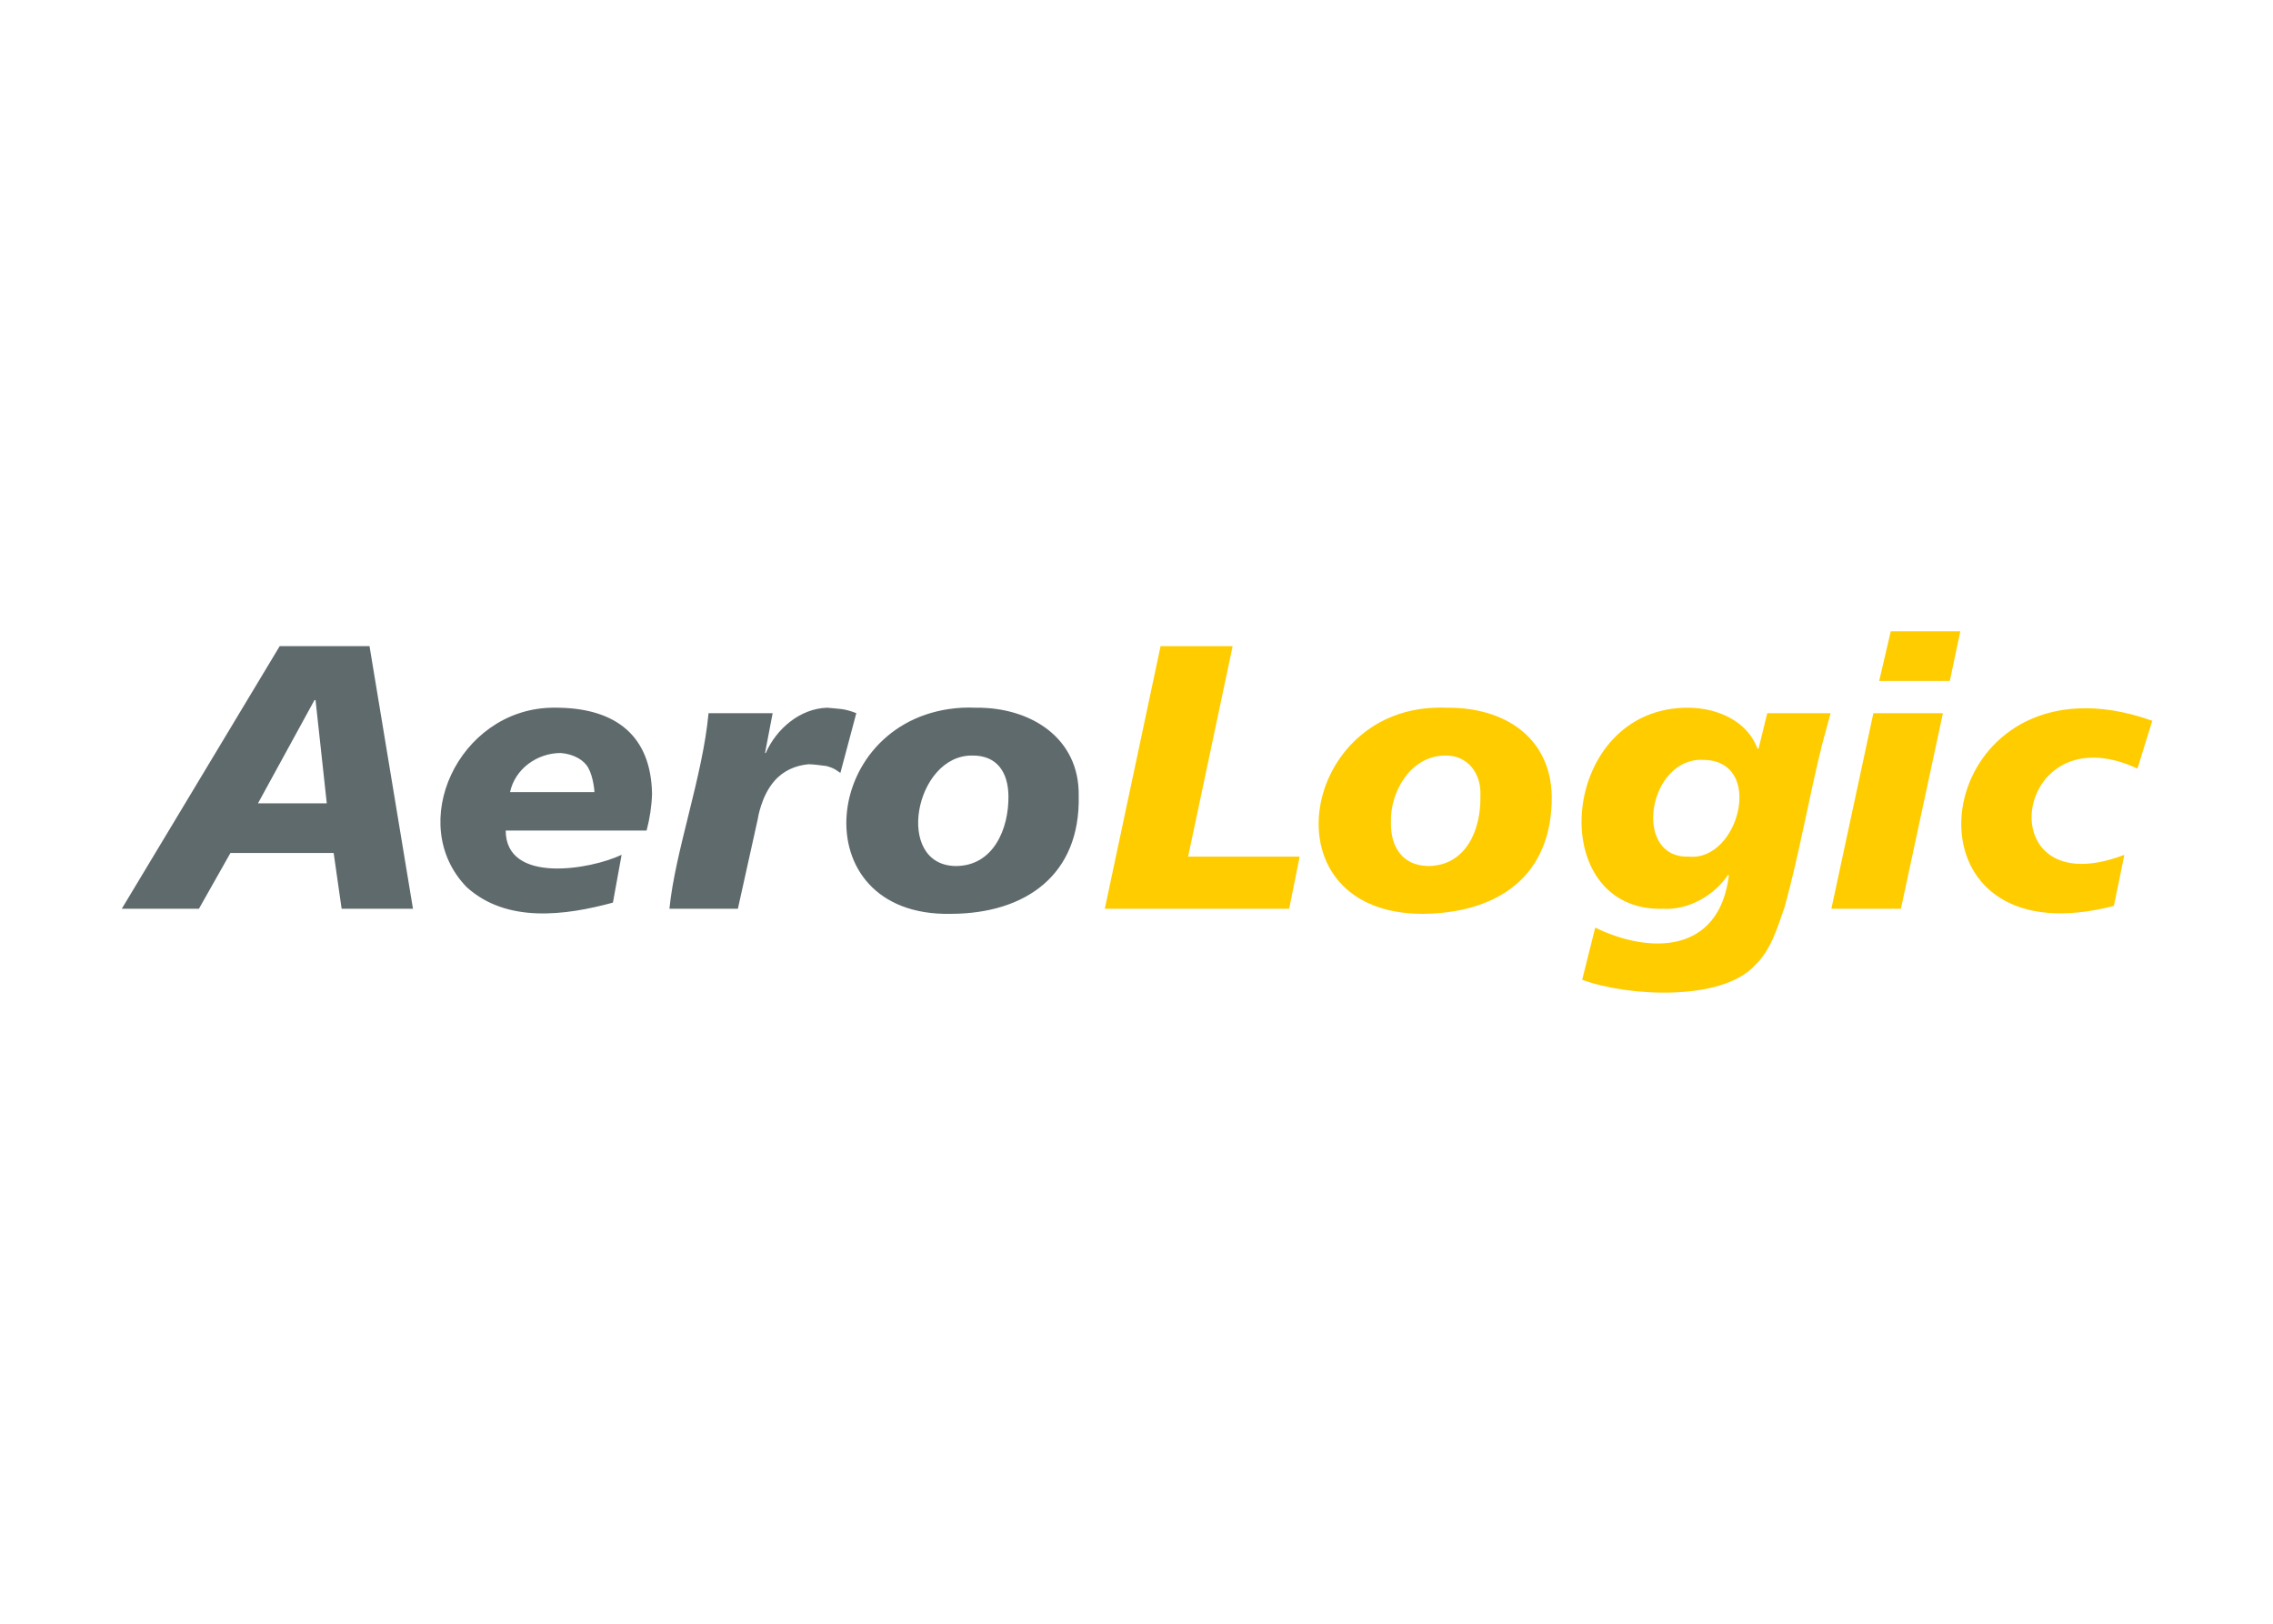<svg clip-rule="evenodd" fill-rule="evenodd" stroke-linejoin="round" stroke-miterlimit="1.414" viewBox="0 0 560 400" xmlns="http://www.w3.org/2000/svg"><g transform="matrix(.494 0 0 .494 27.201 152.847)"><path d="m887.91 5.406-5.78 24.747h35.225l5.238-24.747zm-364.169 7.406-27.818 130.963h91.946l5.238-26.012h-55.637l22.219-104.951zm136.745 30.709c-67.811 2.36-83.806 102.72-5.962 102.783 37.509-.368 64.698-18.837 64.308-58.888-.686-29.553-24.032-43.997-51.663-43.895-2.294-.135-4.496-.077-6.683 0zm126.809 0c-64.843-.817-73.008 102.184-12.645 100.254 12.486.665 25.362-6.719 32.154-16.98l.361.362c-4.834 39.097-39.351 39.299-66.656 26.012l-6.503 26.012c22.724 8.389 69.626 10.91 86.165-7.226 8.078-7.695 11.214-18.888 14.812-29.083 7.327-26.626 11.987-54.004 18.606-80.746l4.335-15.896h-31.611l-4.336 17.703h-.542c-5.123-13.989-20.224-20.282-34.14-20.412zm193.645.361c-77.364 4.021-82.819 124.711 18.244 98.448l5.236-25.47c-68.727 26.395-56.161-72.198 6.51-42.992l7.4-23.844c-13.89-4.961-26.338-6.717-37.39-6.142zm-101.7 2.348-20.954 97.545h34.682l20.954-97.545zm-213.877 21.135c11.64-.39 18.476 9.119 17.883 20.051.426 16.546-6.929 34.892-26.012 35.044-12.919-.217-18.794-9.559-18.606-21.677-.52-15.383 9.87-33.194 26.735-33.418zm126.267 2.168c.82-.071 1.67-.026 2.529 0 31.236-.065 18.107 50.673-6.864 48.23-27.51 1.057-21.077-46.039 4.335-48.23z" fill="#fc0"/><path d="m84.427 12.812-78.759 130.963h38.476l15.716-27.818h51.482l3.974 27.818h35.586l-21.677-130.963zm17.341 26.915h.542l5.6 51.482h-34.322zm117.777 3.794c-45.996 1.346-72.336 58.029-41.908 89.416 19.928 18.151 49.249 14.22 72.978 7.768l4.335-23.845c-15.441 7.356-57.768 14.748-57.804-12.103h70.269c1.581-5.96 2.52-12.152 2.709-18.244-.47-29.148-18.187-42.385-46.063-42.992-1.523-.075-3.032-.044-4.516 0zm138.008 0c-13.591.346-25.426 10.513-30.708 22.579h-.362l3.794-19.87h-31.973c-2.92 31.706-16.634 68.701-19.509 97.545h34.141l9.935-44.798s1.579-11.325 8.309-18.967c4.444-5.121 10.542-7.71 16.98-8.31 3.071.036 6.048.593 9.032.903 3.512 1.063 3.837 1.344 6.864 3.433l7.948-29.806c-6.264-2.428-8.143-2.03-14.451-2.709zm67.198 0c-70.765 3.924-80.875 104.281-5.599 102.783 37.284-.101 64.668-19.4 63.765-58.888.455-28.859-24.047-44.184-51.121-43.895-2.408-.081-4.762-.127-7.045 0zm-200.148 22.579c6.425.506 11.602 3.513 13.729 7.407 2.734 4.977 3.07 12.103 3.07 12.103h-42.089c2.45-11.533 13.433-19.51 25.29-19.51zm205.026 1.265c12.644-.202 18.071 8.454 18.244 20.051.26 16.438-7.485 35.232-26.554 35.044-30.463-.73-20.116-55.182 8.31-55.095z" fill="#5f6a6d"/></g></svg>